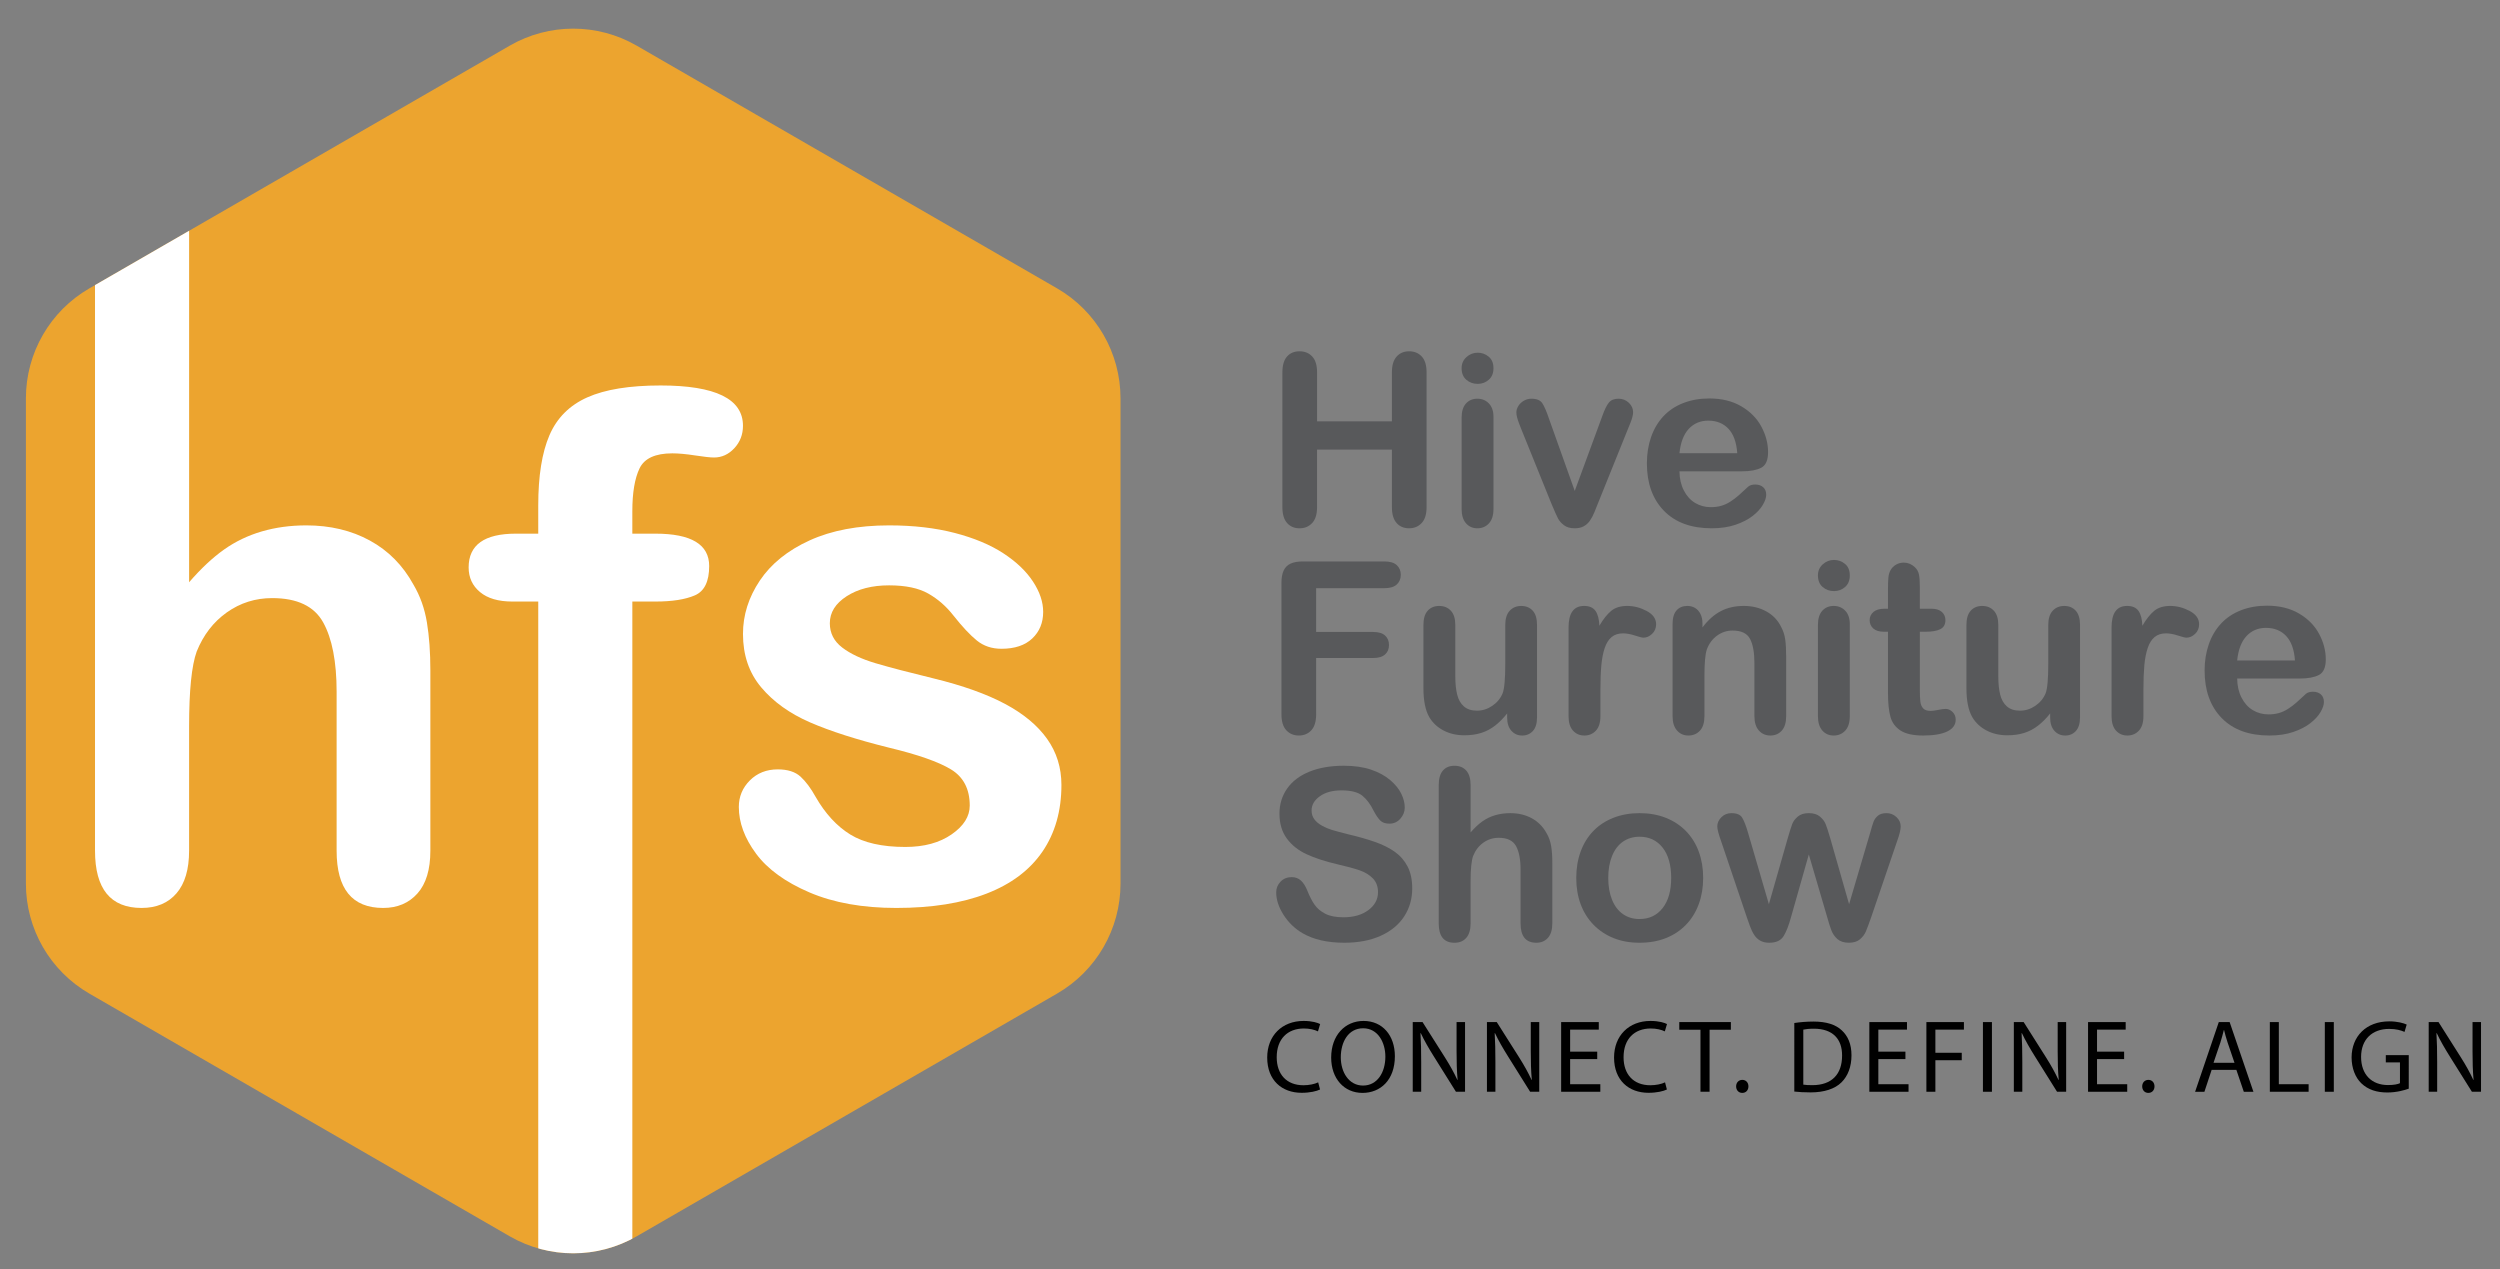 <svg xmlns="http://www.w3.org/2000/svg" xmlns:xlink="http://www.w3.org/1999/xlink" id="Layer_1" x="0px" y="0px" width="449px" height="228px" viewBox="0 0 449 228" xml:space="preserve"><rect x="0" y="0" width="449" height="228" fill="#808080" stroke="none"/><path fill="#ECA42F" d="M91.546,8.201L16.055,51.786C8.999,55.858,4.653,63.387,4.653,71.535v87.168 c0,8.148,4.346,15.676,11.402,19.751l75.492,43.586c7.057,4.071,15.75,4.071,22.805,0l75.491-43.586 c7.054-4.075,11.401-11.603,11.401-19.751V71.535c0-8.148-4.348-15.677-11.401-19.75L114.351,8.201 C107.296,4.125,98.604,4.125,91.546,8.201"/><g>	<g>		<path fill="#58595B" d="M236.546,66.869v8.806h13.441v-8.806c0-1.259,0.282-2.203,0.85-2.832c0.565-0.629,1.31-0.944,2.232-0.944   c0.937,0,1.695,0.312,2.275,0.933c0.579,0.623,0.87,1.57,0.87,2.842v24.218c0,1.272-0.293,2.223-0.881,2.852   s-1.343,0.944-2.265,0.944c-0.937,0-1.685-0.319-2.243-0.955c-0.56-0.636-0.839-1.583-0.839-2.841V80.749h-13.441v10.338   c0,1.272-0.293,2.223-0.881,2.852c-0.586,0.629-1.341,0.944-2.264,0.944c-0.937,0-1.685-0.319-2.244-0.955   c-0.559-0.636-0.838-1.583-0.838-2.841V66.869c0-1.259,0.275-2.203,0.828-2.832c0.552-0.629,1.303-0.944,2.254-0.944   c0.937,0,1.694,0.312,2.274,0.933C236.257,64.649,236.546,65.597,236.546,66.869z"/>		<path fill="#58595B" d="M265.399,68.944c-0.798,0-1.479-0.245-2.045-0.734c-0.566-0.489-0.85-1.181-0.85-2.075   c0-0.811,0.291-1.478,0.871-2.002c0.579-0.525,1.254-0.787,2.023-0.787c0.74,0,1.397,0.238,1.971,0.712   c0.573,0.476,0.859,1.168,0.859,2.077c0,0.881-0.28,1.569-0.839,2.065C266.831,68.696,266.167,68.944,265.399,68.944z    M268.229,74.857v16.544c0,1.146-0.273,2.012-0.818,2.6c-0.545,0.586-1.237,0.881-2.075,0.881s-1.521-0.302-2.045-0.902   c-0.523-0.601-0.786-1.46-0.786-2.578V75.025c0-1.132,0.263-1.984,0.786-2.558c0.524-0.573,1.207-0.86,2.045-0.86   s1.53,0.287,2.075,0.86S268.229,73.837,268.229,74.857z"/>		<path fill="#58595B" d="M278.189,75.171l4.635,13l4.99-13.566c0.391-1.09,0.775-1.862,1.153-2.316   c0.378-0.454,0.95-0.682,1.719-0.682c0.727,0,1.346,0.245,1.856,0.734c0.51,0.489,0.765,1.055,0.765,1.699   c0,0.25-0.046,0.545-0.137,0.88s-0.196,0.649-0.313,0.944c-0.12,0.293-0.256,0.629-0.409,1.005l-5.494,13.629   c-0.154,0.393-0.353,0.888-0.598,1.489c-0.244,0.601-0.518,1.116-0.817,1.541c-0.301,0.426-0.672,0.758-1.111,0.996   c-0.44,0.239-0.976,0.357-1.604,0.357c-0.813,0-1.458-0.186-1.939-0.556c-0.482-0.371-0.839-0.775-1.07-1.216   c-0.23-0.439-0.618-1.311-1.163-2.611L273.2,77.017c-0.126-0.334-0.256-0.67-0.39-1.006c-0.132-0.335-0.244-0.678-0.335-1.027   c-0.091-0.35-0.136-0.65-0.136-0.902c0-0.392,0.118-0.779,0.355-1.163c0.238-0.384,0.566-0.699,0.986-0.944   s0.874-0.367,1.363-0.367c0.95,0,1.604,0.273,1.96,0.818C277.361,72.97,277.756,73.886,278.189,75.171z"/>		<path fill="#58595B" d="M312.829,84.65h-11.197c0.014,1.3,0.275,2.446,0.787,3.438c0.51,0.992,1.187,1.741,2.032,2.244   c0.846,0.502,1.78,0.755,2.8,0.755c0.685,0,1.312-0.08,1.877-0.241s1.114-0.412,1.646-0.755c0.53-0.343,1.02-0.71,1.467-1.101   c0.447-0.392,1.027-0.922,1.741-1.593c0.293-0.252,0.712-0.378,1.258-0.378c0.587,0,1.063,0.161,1.426,0.482   c0.363,0.323,0.545,0.777,0.545,1.363c0,0.517-0.202,1.122-0.608,1.813c-0.404,0.693-1.017,1.357-1.834,1.993   c-0.817,0.636-1.845,1.163-3.082,1.582c-1.238,0.42-2.66,0.63-4.267,0.63c-3.678,0-6.536-1.049-8.576-3.145   c-2.042-2.097-3.062-4.942-3.062-8.535c0-1.691,0.251-3.26,0.755-4.707c0.502-1.448,1.236-2.687,2.201-3.722   c0.964-1.035,2.152-1.828,3.564-2.38c1.412-0.553,2.978-0.829,4.696-0.829c2.236,0,4.155,0.473,5.756,1.417s2.8,2.163,3.597,3.659   c0.796,1.496,1.195,3.019,1.195,4.571c0,1.44-0.412,2.374-1.237,2.8C315.484,84.437,314.324,84.65,312.829,84.65z M301.632,81.399   h10.379c-0.14-1.957-0.667-3.421-1.583-4.393s-2.121-1.458-3.616-1.458c-1.426,0-2.598,0.493-3.513,1.478   C302.384,78.014,301.827,79.47,301.632,81.399z"/>		<path fill="#58595B" d="M248.646,105.637h-12.267v7.864h10.253c0.951,0,1.659,0.213,2.129,0.64   c0.467,0.427,0.702,0.996,0.702,1.708c0,0.713-0.237,1.279-0.714,1.698c-0.475,0.419-1.181,0.629-2.117,0.629h-10.253v10.128   c0,1.287-0.291,2.24-0.87,2.862c-0.58,0.623-1.325,0.934-2.233,0.934c-0.922,0-1.675-0.315-2.254-0.944   c-0.58-0.629-0.871-1.58-0.871-2.852v-23.652c0-0.894,0.134-1.626,0.398-2.192c0.266-0.565,0.683-0.978,1.248-1.237   c0.565-0.258,1.289-0.388,2.17-0.388h14.679c0.992,0,1.729,0.221,2.212,0.661c0.482,0.439,0.724,1.016,0.724,1.73   c0,0.727-0.241,1.311-0.724,1.75C250.375,105.417,249.638,105.637,248.646,105.637z"/>		<path fill="#58595B" d="M270.684,128.87v-0.733c-0.686,0.866-1.405,1.593-2.16,2.181c-0.755,0.586-1.58,1.023-2.474,1.31   c-0.896,0.287-1.916,0.43-3.062,0.43c-1.385,0-2.625-0.287-3.722-0.86c-1.098-0.573-1.947-1.363-2.548-2.368   c-0.714-1.216-1.07-2.963-1.07-5.242v-11.345c0-1.146,0.259-2.002,0.775-2.568c0.518-0.565,1.203-0.849,2.055-0.849   c0.868,0,1.566,0.287,2.098,0.86c0.531,0.573,0.797,1.426,0.797,2.557v9.164c0,1.328,0.111,2.442,0.336,3.344   c0.223,0.902,0.625,1.607,1.205,2.118c0.58,0.511,1.366,0.766,2.359,0.766c0.964,0,1.872-0.286,2.726-0.859   c0.853-0.573,1.475-1.321,1.866-2.244c0.321-0.81,0.482-2.586,0.482-5.327v-6.961c0-1.131,0.266-1.984,0.796-2.557   c0.532-0.573,1.224-0.86,2.077-0.86c0.853,0,1.537,0.284,2.055,0.849c0.517,0.566,0.775,1.422,0.775,2.568v16.587   c0,1.09-0.249,1.908-0.744,2.453c-0.497,0.545-1.137,0.818-1.919,0.818c-0.783,0-1.43-0.284-1.939-0.85   C270.938,130.683,270.684,129.891,270.684,128.87z"/>		<path fill="#58595B" d="M287.436,123.837v4.782c0,1.16-0.272,2.031-0.817,2.61c-0.545,0.58-1.237,0.871-2.076,0.871   c-0.825,0-1.503-0.294-2.034-0.881c-0.531-0.588-0.796-1.454-0.796-2.6v-15.936c0-2.572,0.929-3.858,2.789-3.858   c0.949,0,1.635,0.3,2.055,0.901c0.419,0.602,0.649,1.489,0.691,2.663c0.685-1.174,1.387-2.061,2.106-2.663   c0.721-0.601,1.682-0.901,2.884-0.901s2.369,0.3,3.502,0.901c1.132,0.602,1.699,1.398,1.699,2.39c0,0.7-0.241,1.276-0.725,1.73   c-0.482,0.455-1.003,0.682-1.562,0.682c-0.21,0-0.717-0.129-1.521-0.388c-0.804-0.259-1.514-0.389-2.128-0.389   c-0.839,0-1.523,0.22-2.056,0.661c-0.53,0.44-0.943,1.094-1.237,1.96c-0.293,0.866-0.496,1.897-0.607,3.093   C287.492,120.661,287.436,122.118,287.436,123.837z"/>		<path fill="#58595B" d="M305.763,111.991v0.691c1.005-1.328,2.106-2.303,3.302-2.925c1.195-0.622,2.568-0.933,4.121-0.933   c1.509,0,2.857,0.328,4.046,0.986c1.188,0.656,2.076,1.585,2.663,2.788c0.378,0.7,0.621,1.455,0.734,2.265   c0.111,0.811,0.167,1.845,0.167,3.103v10.652c0,1.146-0.262,2.012-0.786,2.6c-0.523,0.586-1.206,0.881-2.044,0.881   c-0.853,0-1.545-0.302-2.077-0.903c-0.53-0.601-0.796-1.46-0.796-2.578v-9.541c0-1.887-0.263-3.33-0.786-4.33   c-0.524-1-1.569-1.5-3.135-1.5c-1.021,0-1.951,0.304-2.789,0.913c-0.839,0.608-1.454,1.442-1.845,2.505   c-0.28,0.853-0.42,2.447-0.42,4.781v7.172c0,1.16-0.269,2.031-0.807,2.61c-0.539,0.58-1.234,0.871-2.087,0.871   c-0.824,0-1.503-0.302-2.033-0.903c-0.532-0.601-0.797-1.46-0.797-2.578v-16.544c0-1.09,0.237-1.904,0.712-2.444   c0.477-0.538,1.126-0.807,1.95-0.807c0.503,0,0.957,0.119,1.363,0.356c0.406,0.239,0.73,0.595,0.976,1.07   C305.64,110.725,305.763,111.305,305.763,111.991z"/>		<path fill="#58595B" d="M329.394,106.162c-0.797,0-1.478-0.245-2.045-0.734c-0.565-0.49-0.849-1.181-0.849-2.075   c0-0.811,0.29-1.478,0.87-2.003c0.579-0.524,1.254-0.786,2.023-0.786c0.74,0,1.398,0.237,1.972,0.712   c0.572,0.476,0.858,1.168,0.858,2.077c0,0.881-0.279,1.569-0.838,2.065C330.826,105.913,330.162,106.162,329.394,106.162z    M332.224,112.075v16.544c0,1.146-0.272,2.012-0.817,2.6c-0.546,0.586-1.237,0.881-2.075,0.881c-0.839,0-1.521-0.302-2.045-0.903   c-0.523-0.601-0.786-1.46-0.786-2.578v-16.377c0-1.131,0.263-1.984,0.786-2.557c0.524-0.573,1.206-0.86,2.045-0.86   c0.838,0,1.529,0.287,2.075,0.86C331.951,110.257,332.224,111.055,332.224,112.075z"/>		<path fill="#58595B" d="M338.452,109.327h0.629v-3.438c0-0.923,0.024-1.646,0.073-2.169c0.049-0.525,0.186-0.976,0.409-1.354   c0.224-0.391,0.545-0.708,0.964-0.954c0.42-0.245,0.888-0.367,1.405-0.367c0.727,0,1.384,0.272,1.972,0.817   c0.391,0.364,0.639,0.807,0.743,1.332c0.105,0.525,0.157,1.269,0.157,2.233v3.9h2.098c0.811,0,1.43,0.192,1.855,0.577   c0.427,0.385,0.64,0.878,0.64,1.479c0,0.768-0.304,1.307-0.912,1.614c-0.607,0.308-1.478,0.461-2.61,0.461h-1.07v10.527   c0,0.894,0.032,1.582,0.095,2.064c0.063,0.482,0.231,0.875,0.504,1.175c0.272,0.3,0.716,0.451,1.332,0.451   c0.335,0,0.788-0.06,1.362-0.178c0.573-0.119,1.021-0.178,1.342-0.178c0.461,0,0.877,0.186,1.247,0.555   c0.371,0.371,0.557,0.828,0.557,1.374c0,0.922-0.504,1.628-1.51,2.118c-1.007,0.489-2.453,0.734-4.341,0.734   c-1.789,0-3.145-0.302-4.068-0.903c-0.922-0.601-1.527-1.432-1.813-2.495c-0.287-1.063-0.43-2.481-0.43-4.257v-10.987h-0.755   c-0.825,0-1.454-0.195-1.888-0.587c-0.433-0.39-0.649-0.887-0.649-1.488c0-0.601,0.227-1.094,0.681-1.479   C336.925,109.52,337.585,109.327,338.452,109.327z"/>		<path fill="#58595B" d="M368.206,128.87v-0.733c-0.686,0.866-1.405,1.593-2.16,2.181c-0.755,0.586-1.579,1.023-2.474,1.31   c-0.896,0.287-1.915,0.43-3.062,0.43c-1.385,0-2.625-0.287-3.722-0.86c-1.098-0.573-1.946-1.363-2.548-2.368   c-0.713-1.216-1.069-2.963-1.069-5.242v-11.345c0-1.146,0.258-2.002,0.775-2.568c0.518-0.565,1.203-0.849,2.055-0.849   c0.867,0,1.566,0.287,2.097,0.86c0.532,0.573,0.798,1.426,0.798,2.557v9.164c0,1.328,0.111,2.442,0.335,3.344   c0.223,0.902,0.625,1.607,1.206,2.118c0.58,0.511,1.366,0.766,2.358,0.766c0.964,0,1.873-0.286,2.726-0.859   c0.854-0.573,1.475-1.321,1.867-2.244c0.321-0.81,0.482-2.586,0.482-5.327v-6.961c0-1.131,0.265-1.984,0.796-2.557   c0.531-0.573,1.224-0.86,2.076-0.86s1.537,0.284,2.055,0.849c0.518,0.566,0.775,1.422,0.775,2.568v16.587   c0,1.09-0.248,1.908-0.744,2.453s-1.136,0.818-1.919,0.818c-0.782,0-1.43-0.284-1.939-0.85   C368.461,130.683,368.206,129.891,368.206,128.87z"/>		<path fill="#58595B" d="M384.96,123.837v4.782c0,1.16-0.272,2.031-0.817,2.61c-0.545,0.58-1.237,0.871-2.077,0.871   c-0.824,0-1.502-0.294-2.034-0.881c-0.53-0.588-0.796-1.454-0.796-2.6v-15.936c0-2.572,0.93-3.858,2.789-3.858   c0.95,0,1.636,0.3,2.055,0.901c0.419,0.602,0.649,1.489,0.692,2.663c0.684-1.174,1.387-2.061,2.106-2.663   c0.721-0.601,1.682-0.901,2.884-0.901c1.201,0,2.369,0.3,3.502,0.901c1.132,0.602,1.698,1.398,1.698,2.39   c0,0.7-0.241,1.276-0.725,1.73c-0.481,0.455-1.003,0.682-1.562,0.682c-0.209,0-0.716-0.129-1.521-0.388   c-0.803-0.259-1.513-0.389-2.127-0.389c-0.84,0-1.524,0.22-2.056,0.661c-0.531,0.44-0.944,1.094-1.237,1.96   s-0.497,1.897-0.608,3.093C385.016,120.661,384.96,122.118,384.96,123.837z"/>		<path fill="#58595B" d="M412.994,121.867h-11.197c0.014,1.3,0.275,2.446,0.787,3.438c0.51,0.993,1.188,1.741,2.032,2.244   c0.846,0.502,1.78,0.754,2.8,0.754c0.685,0,1.312-0.08,1.877-0.241c0.565-0.161,1.114-0.412,1.646-0.754   c0.53-0.343,1.02-0.71,1.467-1.102c0.447-0.391,1.027-0.922,1.741-1.593c0.293-0.252,0.712-0.378,1.258-0.378   c0.587,0,1.063,0.162,1.426,0.482c0.363,0.322,0.545,0.776,0.545,1.363c0,0.518-0.202,1.122-0.608,1.814   c-0.404,0.693-1.017,1.356-1.834,1.993s-1.845,1.163-3.082,1.583c-1.238,0.42-2.66,0.63-4.267,0.63   c-3.677,0-6.536-1.049-8.576-3.145c-2.042-2.097-3.062-4.942-3.062-8.535c0-1.691,0.251-3.26,0.755-4.707   c0.503-1.448,1.236-2.687,2.201-3.722c0.964-1.035,2.152-1.828,3.564-2.381c1.412-0.552,2.978-0.829,4.696-0.829   c2.236,0,4.155,0.473,5.756,1.417c1.601,0.943,2.8,2.162,3.598,3.659c0.796,1.496,1.194,3.019,1.194,4.571   c0,1.44-0.412,2.374-1.237,2.8S414.489,121.867,412.994,121.867z M401.797,118.617h10.379c-0.14-1.957-0.667-3.421-1.583-4.393   s-2.121-1.457-3.616-1.457c-1.426,0-2.598,0.493-3.512,1.478C402.549,115.23,401.992,116.687,401.797,118.617z"/>		<path fill="#58595B" d="M253.636,159.566c0,1.858-0.479,3.529-1.437,5.011s-2.359,2.643-4.205,3.48   c-1.845,0.84-4.032,1.259-6.563,1.259c-3.033,0-5.535-0.573-7.506-1.721c-1.398-0.823-2.535-1.925-3.408-3.302   s-1.31-2.715-1.31-4.016c0-0.754,0.262-1.401,0.786-1.939c0.523-0.537,1.191-0.807,2.001-0.807c0.658,0,1.213,0.21,1.668,0.629   c0.454,0.419,0.842,1.042,1.164,1.865c0.391,0.979,0.813,1.797,1.269,2.454c0.454,0.657,1.094,1.199,1.919,1.625   c0.823,0.427,1.908,0.641,3.25,0.641c1.846,0,3.344-0.431,4.497-1.291c1.153-0.858,1.73-1.932,1.73-3.219   c0-1.021-0.312-1.848-0.934-2.484c-0.622-0.635-1.426-1.122-2.412-1.457c-0.984-0.335-2.303-0.692-3.951-1.069   c-2.209-0.518-4.058-1.122-5.547-1.813c-1.488-0.692-2.67-1.636-3.543-2.832c-0.874-1.194-1.312-2.68-1.312-4.456   c0-1.691,0.462-3.193,1.384-4.508c0.923-1.313,2.259-2.323,4.005-3.03c1.747-0.705,3.804-1.059,6.166-1.059   c1.886,0,3.518,0.234,4.896,0.703c1.376,0.469,2.52,1.09,3.429,1.866c0.908,0.776,1.572,1.59,1.991,2.443s0.629,1.684,0.629,2.495   c0,0.741-0.262,1.409-0.786,2.002c-0.523,0.595-1.178,0.892-1.96,0.892c-0.713,0-1.256-0.178-1.625-0.536   c-0.371-0.356-0.772-0.938-1.205-1.75c-0.56-1.159-1.231-2.065-2.014-2.715c-0.783-0.65-2.042-0.975-3.773-0.975   c-1.608,0-2.905,0.354-3.891,1.059c-0.985,0.707-1.478,1.556-1.478,2.548c0,0.616,0.167,1.146,0.502,1.593   c0.336,0.448,0.798,0.832,1.384,1.153c0.588,0.322,1.182,0.574,1.783,0.755c0.602,0.182,1.594,0.448,2.977,0.797   c1.734,0.406,3.303,0.853,4.708,1.342c1.405,0.49,2.6,1.083,3.586,1.782c0.985,0.699,1.753,1.583,2.306,2.652   C253.359,156.704,253.636,158.015,253.636,159.566z"/>		<path fill="#58595B" d="M264.119,141.009v8.493c0.727-0.838,1.436-1.502,2.128-1.992c0.691-0.49,1.457-0.856,2.297-1.102   c0.838-0.245,1.739-0.367,2.704-0.367c1.454,0,2.744,0.308,3.868,0.923c1.126,0.614,2.01,1.51,2.653,2.684   c0.404,0.685,0.677,1.45,0.817,2.296c0.14,0.845,0.21,1.821,0.21,2.925v10.967c0,1.146-0.262,2.013-0.786,2.6   s-1.22,0.881-2.086,0.881c-1.888,0-2.832-1.16-2.832-3.48v-9.667c0-1.831-0.272-3.239-0.817-4.225   c-0.545-0.985-1.58-1.478-3.103-1.478c-1.021,0-1.939,0.291-2.758,0.87c-0.817,0.581-1.43,1.374-1.835,2.381   c-0.308,0.853-0.461,2.369-0.461,4.55v7.569c0,1.132-0.255,1.995-0.765,2.589c-0.512,0.594-1.221,0.892-2.129,0.892   c-1.888,0-2.83-1.16-2.83-3.48v-24.827c0-1.159,0.247-2.03,0.744-2.611c0.495-0.579,1.191-0.87,2.086-0.87   c0.908,0,1.617,0.293,2.129,0.88C263.864,138.997,264.119,139.863,264.119,141.009z"/>		<path fill="#58595B" d="M305.889,157.679c0,1.706-0.266,3.278-0.798,4.718c-0.53,1.44-1.3,2.678-2.307,3.712   c-1.005,1.035-2.208,1.827-3.606,2.38c-1.396,0.552-2.971,0.828-4.718,0.828c-1.733,0-3.291-0.279-4.675-0.84   c-1.385-0.558-2.583-1.358-3.597-2.399c-1.013-1.042-1.782-2.271-2.307-3.691c-0.523-1.418-0.786-2.987-0.786-4.707   c0-1.733,0.265-3.319,0.797-4.76c0.53-1.439,1.293-2.67,2.286-3.69c0.992-1.021,2.193-1.807,3.606-2.359   c1.411-0.553,2.97-0.829,4.675-0.829c1.734,0,3.307,0.28,4.718,0.838c1.413,0.56,2.622,1.356,3.629,2.39   c1.005,1.036,1.771,2.265,2.295,3.691C305.627,154.388,305.889,155.96,305.889,157.679z M300.144,157.679   c0-2.334-0.514-4.151-1.542-5.452c-1.027-1.3-2.407-1.95-4.142-1.95c-1.118,0-2.104,0.291-2.956,0.871   c-0.853,0.579-1.509,1.436-1.971,2.568c-0.462,1.131-0.691,2.453-0.691,3.962c0,1.496,0.227,2.803,0.681,3.921   c0.454,1.119,1.104,1.975,1.95,2.569c0.846,0.594,1.842,0.891,2.987,0.891c1.734,0,3.114-0.653,4.142-1.96   C299.63,161.792,300.144,159.985,300.144,157.679z"/>		<path fill="#58595B" d="M313.962,149.605l3.731,12.791l3.396-11.888c0.363-1.245,0.633-2.094,0.809-2.548   c0.174-0.455,0.503-0.888,0.984-1.3c0.482-0.413,1.143-0.619,1.982-0.619c0.852,0,1.521,0.206,2.002,0.619   c0.482,0.412,0.82,0.859,1.017,1.341c0.196,0.482,0.47,1.318,0.818,2.507l3.396,11.888l3.774-12.791   c0.252-0.922,0.454-1.589,0.608-2.001c0.153-0.413,0.411-0.776,0.776-1.09c0.363-0.315,0.887-0.472,1.572-0.472   c0.685,0,1.278,0.237,1.782,0.713c0.503,0.475,0.755,1.035,0.755,1.677c0,0.587-0.217,1.476-0.65,2.663l-4.676,13.714   c-0.405,1.159-0.721,1.999-0.943,2.515c-0.225,0.518-0.577,0.979-1.059,1.385c-0.482,0.405-1.143,0.608-1.982,0.608   c-0.866,0-1.549-0.217-2.044-0.65c-0.497-0.433-0.863-0.965-1.102-1.593c-0.237-0.629-0.496-1.447-0.775-2.454l-3.271-11.155   l-3.167,11.155c-0.419,1.553-0.873,2.723-1.363,3.513c-0.489,0.79-1.348,1.185-2.579,1.185c-0.629,0-1.163-0.122-1.604-0.367   c-0.44-0.244-0.807-0.594-1.101-1.049c-0.294-0.453-0.552-0.992-0.776-1.614c-0.223-0.622-0.398-1.114-0.523-1.478l-4.634-13.714   c-0.462-1.286-0.693-2.174-0.693-2.663c0-0.614,0.245-1.167,0.734-1.656s1.091-0.734,1.804-0.734c0.95,0,1.594,0.269,1.929,0.807   C313.228,147.387,313.584,148.306,313.962,149.605z"/>	</g>	<g>		<g>			<path d="M237.079,195.673c-0.594,0.297-1.782,0.594-3.305,0.594c-3.528,0-6.184-2.228-6.184-6.332    c0-3.918,2.655-6.574,6.536-6.574c1.561,0,2.544,0.335,2.972,0.558l-0.391,1.318c-0.612-0.297-1.485-0.52-2.525-0.52    c-2.935,0-4.884,1.875-4.884,5.162c0,3.064,1.764,5.032,4.81,5.032c0.983,0,1.987-0.203,2.638-0.52L237.079,195.673z"/>			<path d="M250.52,189.693c0,4.308-2.618,6.593-5.813,6.593c-3.306,0-5.627-2.563-5.627-6.352c0-3.974,2.47-6.574,5.813-6.574    C248.31,183.36,250.52,185.979,250.52,189.693z M240.807,189.898c0,2.674,1.449,5.068,3.993,5.068    c2.563,0,4.012-2.357,4.012-5.199c0-2.489-1.301-5.088-3.993-5.088C242.145,184.68,240.807,187.149,240.807,189.898z"/>			<path d="M253.727,196.081v-12.516h1.764l4.011,6.333c0.929,1.467,1.653,2.785,2.248,4.066l0.036-0.02    c-0.147-1.67-0.186-3.193-0.186-5.144v-5.236h1.523v12.516h-1.635l-3.974-6.351c-0.874-1.393-1.708-2.822-2.34-4.178    l-0.056,0.018c0.093,1.579,0.13,3.083,0.13,5.162v5.349H253.727z"/>			<path d="M267.054,196.081v-12.516h1.764l4.012,6.333c0.928,1.467,1.652,2.785,2.247,4.066l0.036-0.02    c-0.147-1.67-0.185-3.193-0.185-5.144v-5.236h1.522v12.516h-1.635l-3.974-6.351c-0.873-1.393-1.708-2.822-2.339-4.178    l-0.056,0.018c0.092,1.579,0.13,3.083,0.13,5.162v5.349H267.054z"/>			<path d="M286.861,190.213h-4.865v4.513h5.423v1.355h-7.037v-12.516h6.759v1.355h-5.145v3.956h4.865V190.213z"/>			<path d="M299.374,195.673c-0.594,0.297-1.782,0.594-3.305,0.594c-3.528,0-6.184-2.228-6.184-6.332    c0-3.918,2.655-6.574,6.536-6.574c1.561,0,2.544,0.335,2.972,0.558l-0.391,1.318c-0.612-0.297-1.485-0.52-2.525-0.52    c-2.935,0-4.884,1.875-4.884,5.162c0,3.064,1.764,5.032,4.81,5.032c0.983,0,1.987-0.203,2.638-0.52L299.374,195.673z"/>			<path d="M305.405,184.939h-3.807v-1.374h9.266v1.374h-3.825v11.142h-1.634V184.939z"/>			<path d="M311.808,195.116c0-0.688,0.464-1.171,1.114-1.171c0.649,0,1.096,0.483,1.096,1.171c0,0.669-0.427,1.17-1.114,1.17    C312.254,196.286,311.808,195.785,311.808,195.116z"/>			<path d="M322.258,183.732c0.984-0.148,2.154-0.26,3.436-0.26c2.321,0,3.975,0.539,5.069,1.56c1.114,1.021,1.764,2.47,1.764,4.494    c0,2.042-0.631,3.714-1.8,4.865c-1.171,1.17-3.102,1.802-5.534,1.802c-1.152,0-2.118-0.057-2.935-0.149V183.732z M323.873,194.8    c0.409,0.075,1.003,0.093,1.634,0.093c3.454,0,5.331-1.931,5.331-5.311c0.019-2.953-1.654-4.828-5.07-4.828    c-0.836,0-1.467,0.074-1.895,0.167V194.8z"/>			<path d="M342.215,190.213h-4.865v4.513h5.423v1.355h-7.038v-12.516h6.759v1.355h-5.144v3.956h4.865V190.213z"/>			<path d="M345.98,183.565h6.74v1.355h-5.125v4.159h4.735v1.338h-4.735v5.663h-1.615V183.565z"/>			<path d="M357.75,183.565v12.516h-1.615v-12.516H357.75z"/>			<path d="M361.685,196.081v-12.516h1.765l4.011,6.333c0.928,1.467,1.652,2.785,2.247,4.066l0.037-0.02    c-0.148-1.67-0.186-3.193-0.186-5.144v-5.236h1.522v12.516h-1.634l-3.974-6.351c-0.874-1.393-1.709-2.822-2.34-4.178    l-0.056,0.018c0.092,1.579,0.13,3.083,0.13,5.162v5.349H361.685z"/>			<path d="M381.493,190.213h-4.866v4.513h5.423v1.355h-7.037v-12.516h6.759v1.355h-5.145v3.956h4.866V190.213z"/>			<path d="M384.738,195.116c0-0.688,0.464-1.171,1.115-1.171c0.648,0,1.095,0.483,1.095,1.171c0,0.669-0.427,1.17-1.114,1.17    C385.185,196.286,384.738,195.785,384.738,195.116z"/>			<path d="M397.213,192.145l-1.3,3.937h-1.672l4.253-12.516h1.95l4.271,12.516h-1.727l-1.338-3.937H397.213z M401.316,190.882    l-1.225-3.604c-0.278-0.816-0.466-1.559-0.65-2.283h-0.038c-0.186,0.742-0.389,1.505-0.631,2.266l-1.225,3.621H401.316z"/>			<path d="M407.663,183.565h1.615v11.16h5.349v1.355h-6.964V183.565z"/>			<path d="M419.153,183.565v12.516h-1.615v-12.516H419.153z"/>			<path d="M432.614,195.524c-0.725,0.261-2.154,0.687-3.844,0.687c-1.894,0-3.454-0.482-4.679-1.652    c-1.077-1.039-1.746-2.711-1.746-4.66c0.018-3.733,2.58-6.463,6.778-6.463c1.447,0,2.58,0.315,3.119,0.576l-0.39,1.317    c-0.669-0.297-1.505-0.537-2.768-0.537c-3.045,0-5.032,1.894-5.032,5.031c0,3.176,1.913,5.052,4.828,5.052    c1.059,0,1.783-0.149,2.153-0.335v-3.732h-2.544v-1.3h4.123V195.524z"/>			<path d="M436.194,196.081v-12.516h1.764l4.012,6.333c0.928,1.467,1.652,2.785,2.247,4.066l0.036-0.02    c-0.147-1.67-0.186-3.193-0.186-5.144v-5.236h1.523v12.516h-1.635l-3.974-6.351c-0.873-1.393-1.708-2.822-2.34-4.178    l-0.055,0.018c0.092,1.579,0.129,3.083,0.129,5.162v5.349H436.194z"/>		</g>	</g></g><g>	<defs>		<path id="SVGID_1_" d="M91.546,8.201L16.055,51.786C8.999,55.858,4.653,63.387,4.653,71.535v87.168   c0,8.148,4.346,15.676,11.402,19.751l75.492,43.586c7.057,4.071,15.75,4.071,22.805,0l75.491-43.586   c7.054-4.075,11.401-11.603,11.401-19.751V71.535c0-8.148-4.348-15.677-11.401-19.75L114.351,8.201   C107.296,4.125,98.604,4.125,91.546,8.201"/>	</defs>	<clipPath id="SVGID_2_">		<use xlink:href="#SVGID_1_"/>	</clipPath>	<g clip-path="url(#SVGID_2_)">		<path fill="#FFFFFF" d="M33.963,33.489v71.083c2.148-2.478,4.241-4.437,6.285-5.88c2.042-1.444,4.3-2.527,6.776-3.25   c2.478-0.722,5.137-1.084,7.986-1.084c4.293,0,8.1,0.909,11.42,2.725c3.323,1.816,5.933,4.456,7.83,7.923   c1.197,2.021,2.002,4.282,2.413,6.778c0.415,2.497,0.62,5.375,0.62,8.635v32.374c0,3.38-0.772,5.943-2.322,7.675   c-1.546,1.732-3.6,2.601-6.157,2.601c-5.571,0-8.357-3.425-8.357-10.275v-28.538c0-5.403-0.803-9.563-2.415-12.471   c-1.608-2.91-4.664-4.365-9.162-4.365c-3.011,0-5.724,0.857-8.141,2.568c-2.413,1.714-4.216,4.055-5.414,7.027   c-0.907,2.514-1.364,6.995-1.364,13.43v22.348c0,3.342-0.752,5.892-2.259,7.643c-1.505,1.754-3.6,2.633-6.281,2.633   c-5.572,0-8.357-3.425-8.357-10.275V33.489c0-3.424,0.731,5.698,2.198,3.986c1.465-1.714,3.519-2.57,6.159-2.57   c2.681,0,4.776,0.866,6.281,2.599C33.211,39.237,33.963,30.106,33.963,33.489z"/>		<path fill="#FFFFFF" d="M92.644,95.844h4.025V90.77c0-5.284,0.67-9.482,2.011-12.597s3.611-5.384,6.808-6.809   c3.201-1.425,7.585-2.134,13.154-2.134c9.864,0,14.796,2.414,14.796,7.242c0,1.566-0.518,2.909-1.549,4.022   c-1.031,1.115-2.249,1.673-3.651,1.673c-0.662,0-1.795-0.125-3.408-0.373c-1.608-0.248-2.967-0.373-4.082-0.373   c-3.056,0-5.014,0.898-5.881,2.693c-0.864,1.795-1.3,4.364-1.3,7.707v4.023h4.148c6.436,0,9.655,1.939,9.655,5.819   c0,2.765-0.858,4.52-2.568,5.261c-1.714,0.743-4.076,1.114-7.086,1.114h-4.148v128.764c0,3.343-0.795,5.889-2.384,7.644   c-1.586,1.752-3.64,2.632-6.157,2.632c-2.394,0-4.384-0.88-5.973-2.632c-1.589-1.755-2.384-4.301-2.384-7.644V108.038h-4.643   c-2.516,0-4.457-0.566-5.816-1.703c-1.364-1.134-2.044-2.609-2.044-4.426C84.165,97.867,86.991,95.844,92.644,95.844z"/>		<path fill="#FFFFFF" d="M190.632,140.969c0,4.662-1.138,8.656-3.406,11.978c-2.272,3.32-5.622,5.84-10.061,7.553   c-4.433,1.712-9.828,2.568-16.185,2.568c-6.066,0-11.262-0.931-15.597-2.787c-4.333-1.855-7.531-4.177-9.594-6.963   c-2.063-2.786-3.096-5.581-3.096-8.388c0-1.857,0.663-3.446,1.981-4.766c1.323-1.323,2.993-1.983,5.014-1.983   c1.775,0,3.136,0.436,4.085,1.3c0.948,0.87,1.857,2.087,2.725,3.655c1.731,3.01,3.808,5.259,6.221,6.747   c2.413,1.484,5.705,2.23,9.871,2.23c3.386,0,6.159-0.757,8.325-2.262c2.169-1.507,3.25-3.227,3.25-5.168   c0-2.972-1.125-5.137-3.373-6.502c-2.248-1.362-5.955-2.658-11.111-3.897c-5.816-1.444-10.553-2.961-14.208-4.551   c-3.649-1.588-6.57-3.682-8.756-6.283c-2.187-2.598-3.278-5.796-3.278-9.593c0-3.385,1.009-6.581,3.031-9.594   c2.025-3.013,5.004-5.417,8.947-7.211c3.939-1.795,8.696-2.694,14.265-2.694c4.377,0,8.307,0.455,11.796,1.362   c3.484,0.909,6.391,2.126,8.725,3.654c2.331,1.525,4.108,3.218,5.324,5.076c1.218,1.856,1.827,3.672,1.827,5.446   c0,1.94-0.649,3.529-1.951,4.767c-1.302,1.237-3.145,1.857-5.54,1.857c-1.735,0-3.211-0.496-4.428-1.487   c-1.216-0.99-2.608-2.475-4.178-4.458c-1.279-1.648-2.784-2.969-4.518-3.958c-1.733-0.992-4.085-1.487-7.058-1.487   c-3.052,0-5.589,0.649-7.614,1.951c-2.02,1.3-3.029,2.919-3.029,4.859c0,1.774,0.742,3.228,2.228,4.362   c1.486,1.135,3.486,2.074,6.003,2.818c2.516,0.742,5.984,1.65,10.398,2.723c5.241,1.278,9.521,2.806,12.842,4.58   c3.325,1.775,5.842,3.87,7.553,6.283C189.776,135.121,190.632,137.875,190.632,140.969z"/>	</g></g><script xmlns=""/></svg>